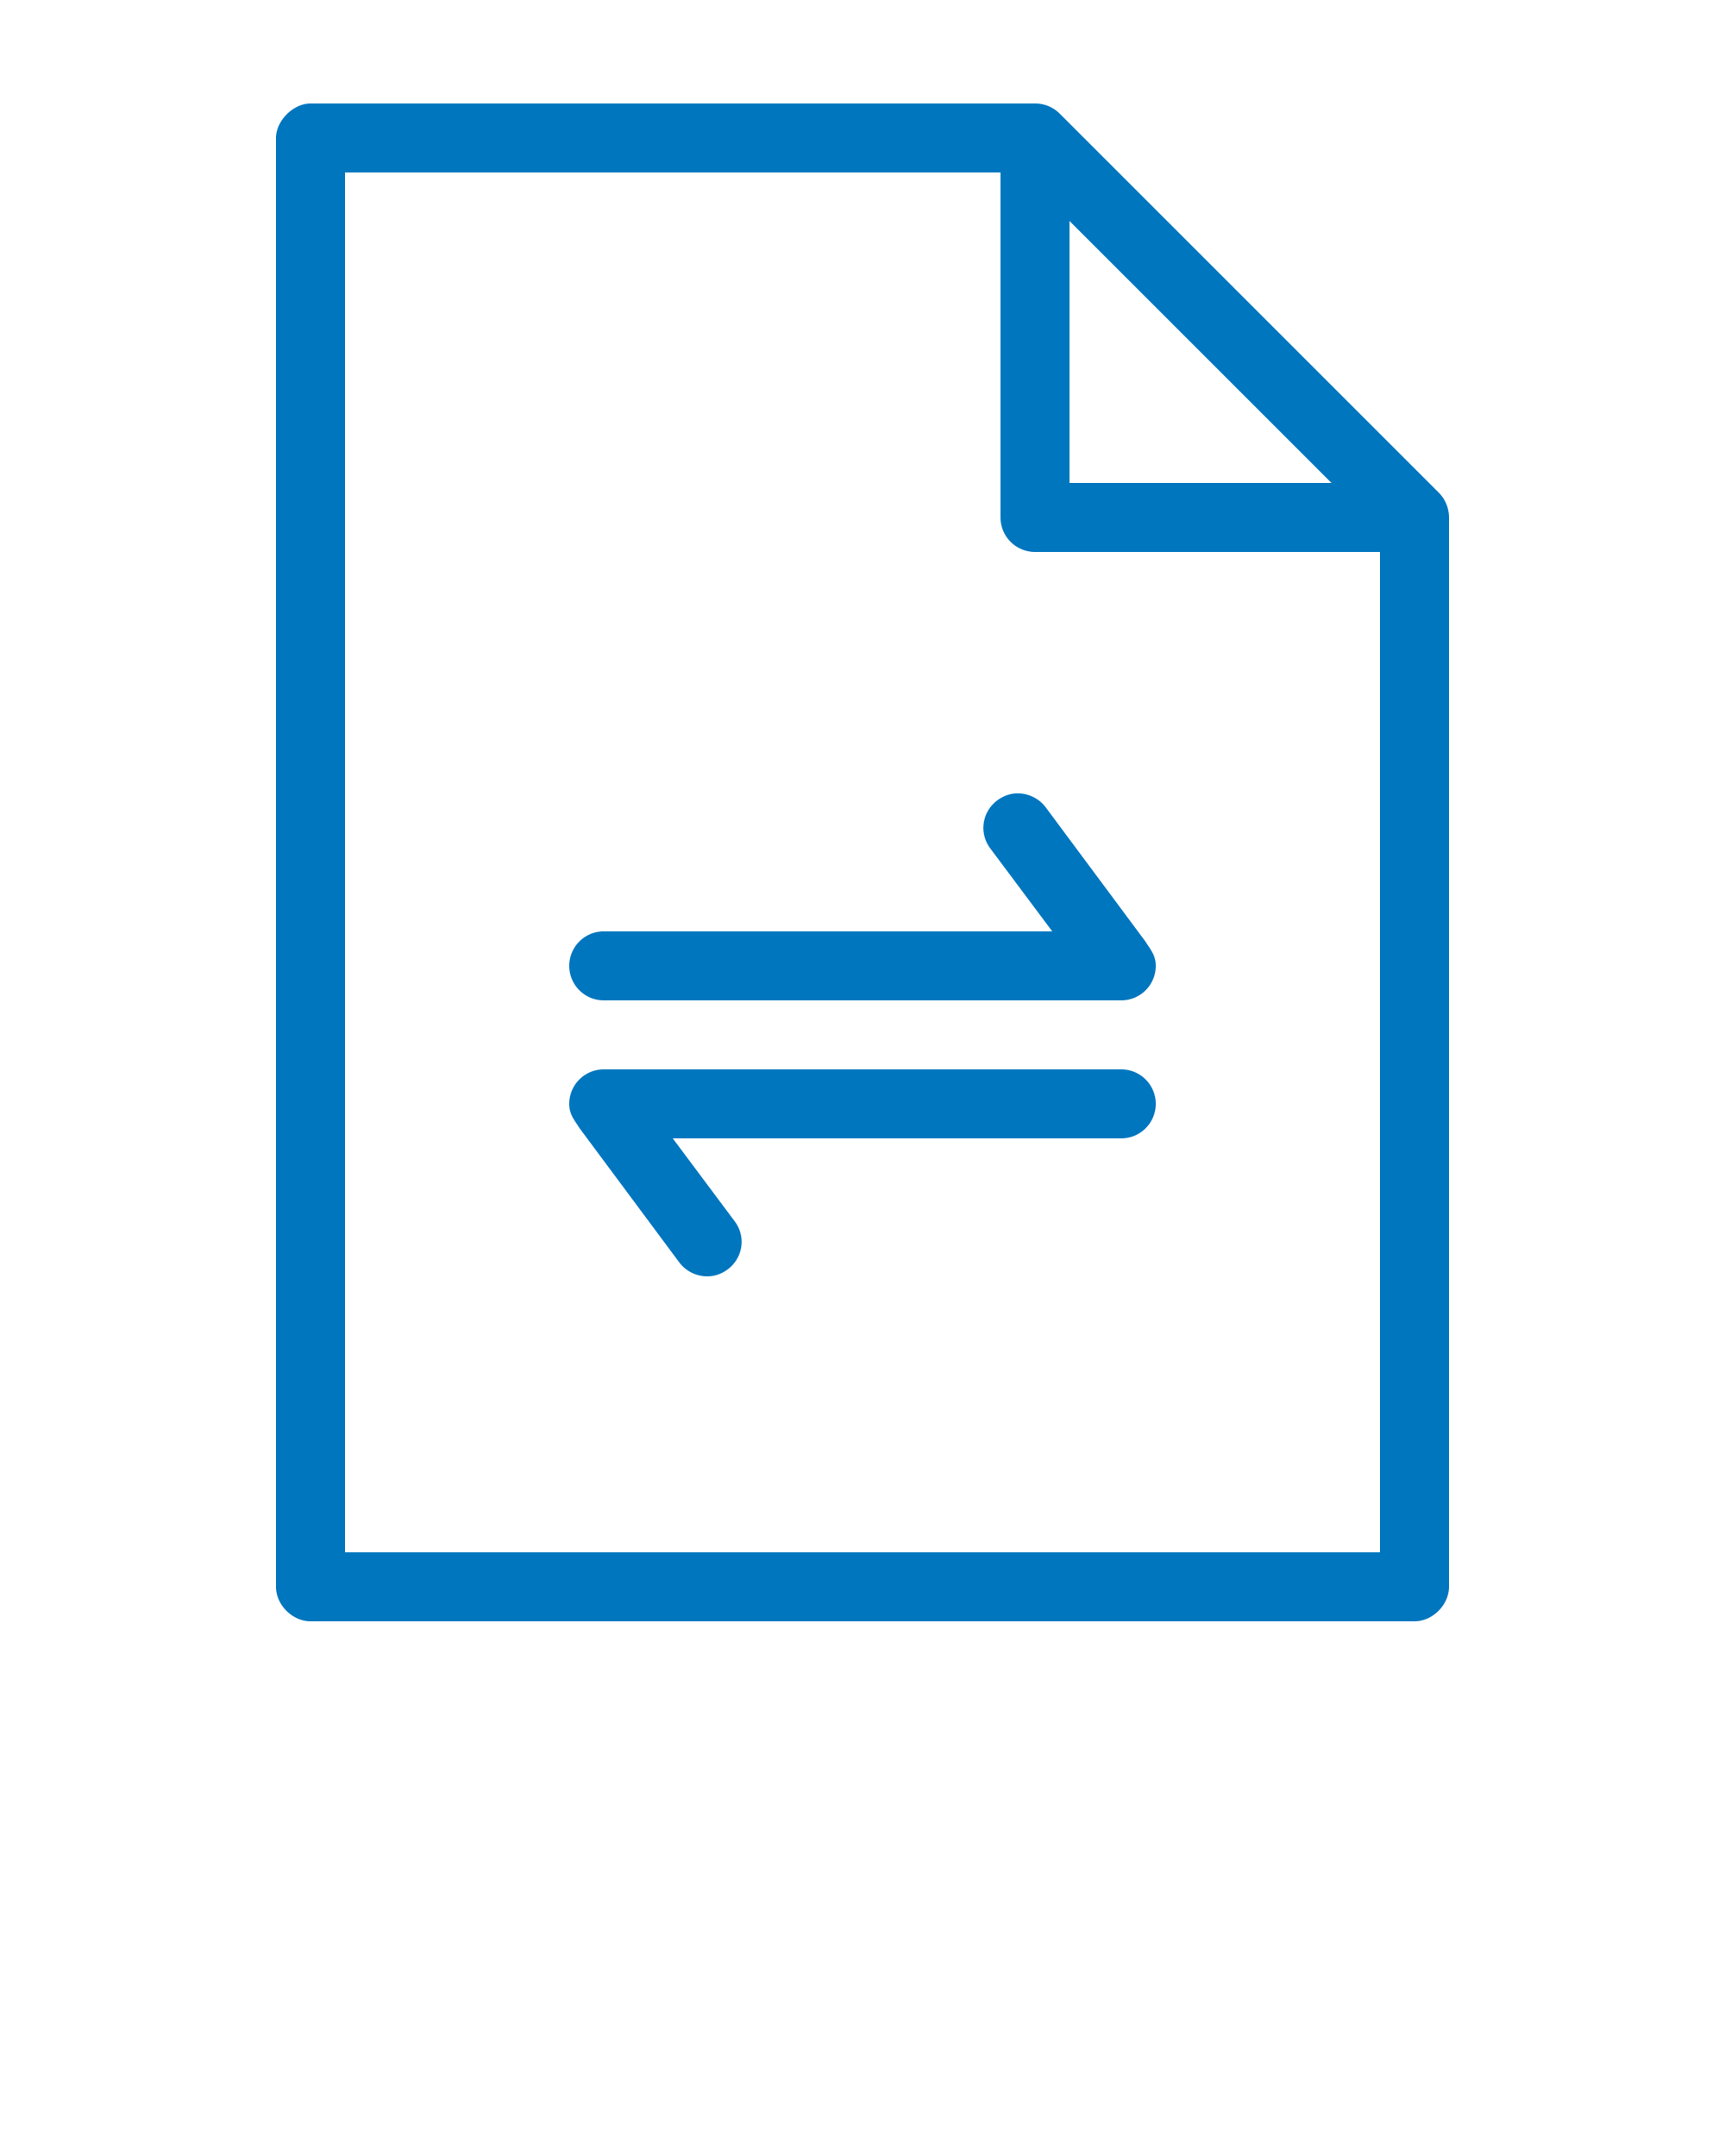 <svg xmlns:dc="http://purl.org/dc/elements/1.1/" xmlns:cc="http://creativecommons.org/ns#" xmlns:rdf="http://www.w3.org/1999/02/22-rdf-syntax-ns#" xmlns:svg="http://www.w3.org/2000/svg" xmlns="http://www.w3.org/2000/svg" xmlns:sodipodi="http://sodipodi.sourceforge.net/DTD/sodipodi-0.dtd" xmlns:inkscape="http://www.inkscape.org/namespaces/inkscape" version="1.1" x="0px" y="0px" viewBox="0 0 100 125"><g transform="translate(0,-952.362)"><path style="text-indent:0;text-transform:none;direction:ltr;block-progression:tb;baseline-shift:baseline;color:#000000;enable-background:accumulate;" d="m 18,958.362 c -1,-6e-5 -2,1 -2,2 l 0,84 c 10e-5,1.047 0.953,2 2,2 l 64,0 c 1.047,-10e-5 2,-0.953 2,-2 l 0,-62 c 0,-0.532 -0.215,-1.063 -0.594,-1.438 l -22,-22 c -0.372,-0.36 -0.888,-0.567 -1.406,-0.562 l -42,0 z m 2,4 38,0 0,20 a 2,2 0 0 0 2,2 l 20,0 0,58 -60,0 0,-80 z m 42,2.812 15.187,15.188 -15.187,0 0,-15.188 z m -3.094,33.188 c -0.385,0.018 -0.762,0.158 -1.094,0.406 -0.885,0.661 -1.067,1.897 -0.406,2.781 l 3.594,4.812 -26,0 c -1.105,0 -2,0.896 -2,2 0,1.104 0.895,2 2,2 l 30,0 c 1.105,0 2,-0.896 2,-2 4e-4,-0.632 -0.323,-0.966 -0.594,-1.406 l -5.781,-7.781 c -0.413,-0.553 -1.077,-0.843 -1.719,-0.812 z m -23.906,16 c -1.105,0 -2,0.896 -2,2 -4e-4,0.632 0.323,0.966 0.594,1.406 l 5.781,7.781 c 0.413,0.553 1.077,0.843 1.719,0.812 0.385,-0.018 0.762,-0.158 1.094,-0.406 0.885,-0.661 1.067,-1.897 0.406,-2.781 l -3.594,-4.812 26,0 c 1.105,0 2,-0.896 2,-2 0,-1.104 -0.895,-2 -2,-2 l -30,0 z" fill="#0076BF" fill-opacity="1" stroke="none" marker="none" visibility="visible" display="inline" overflow="visible"/></g></svg>